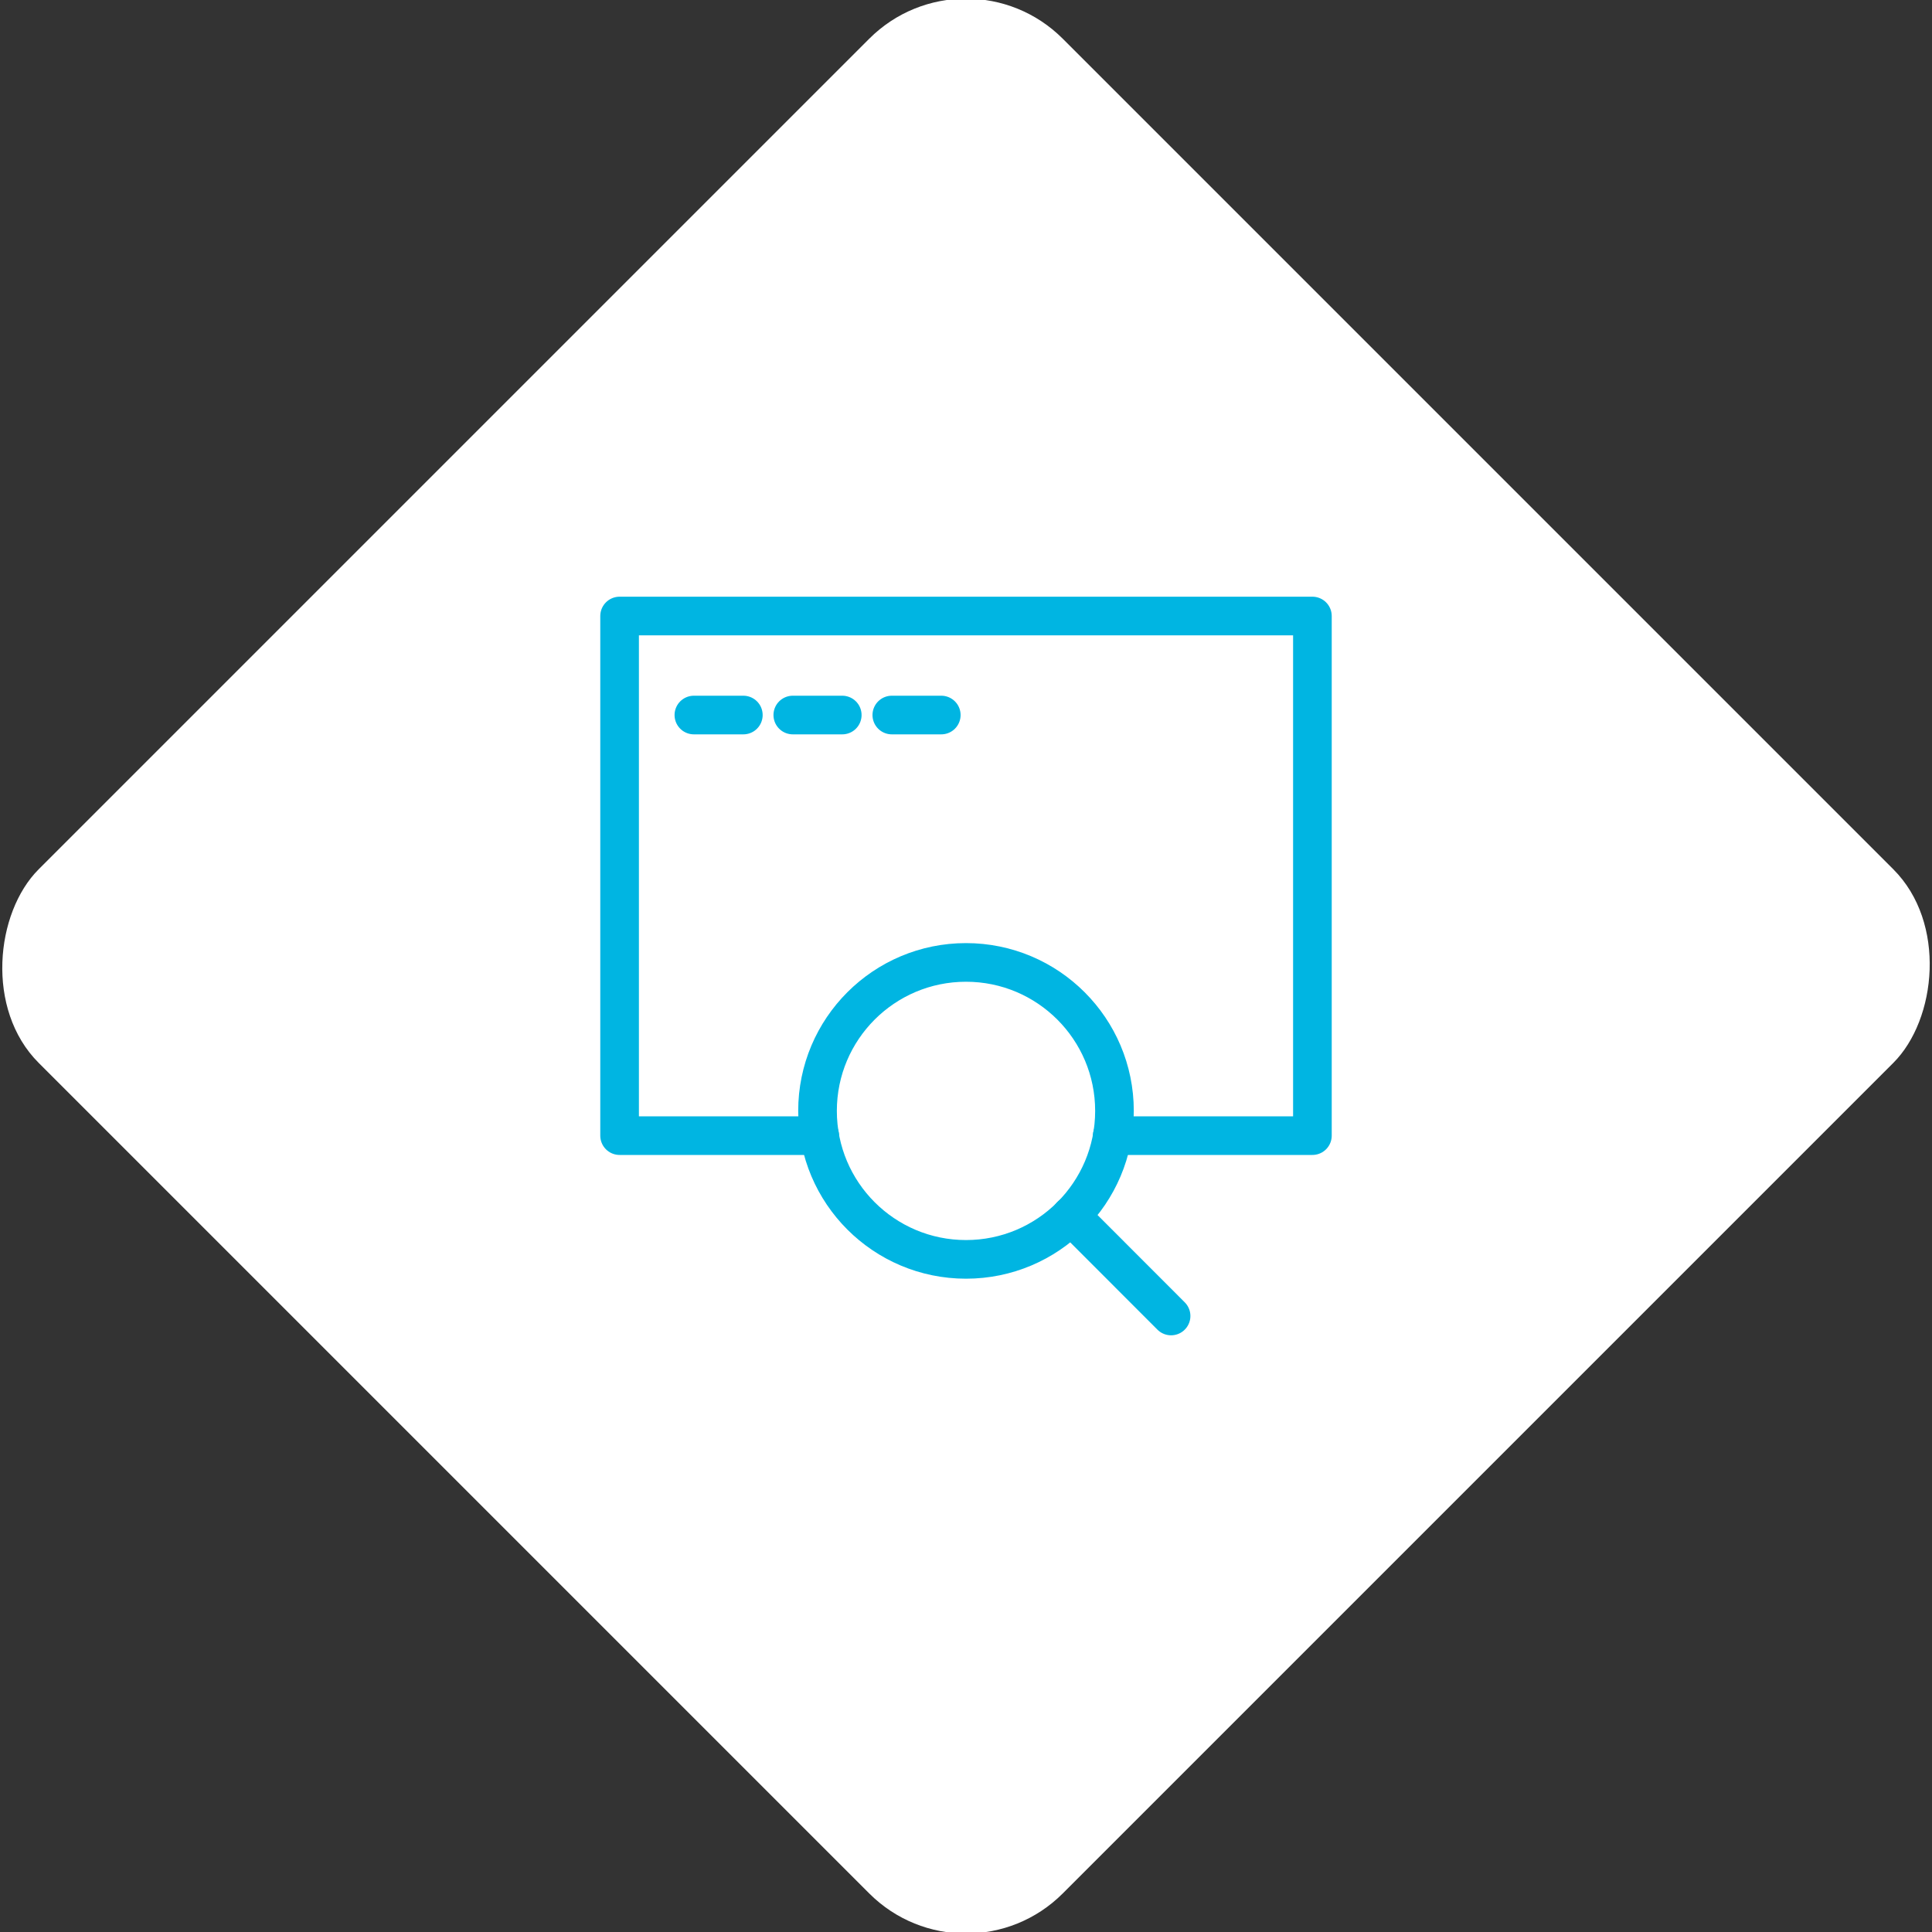 <svg xmlns="http://www.w3.org/2000/svg" viewBox="0 0 200 200"><rect x="0" y="0" width="200" height="200" fill="#333333" stroke="none"/><title>WebSearch</title><g id="89cee004-12a8-45cc-b366-02aad9863103" data-name="Sky"><rect x="25.04" y="25.04" width="149.93" height="149.93" rx="14.17" ry="14.17" transform="translate(100 -41.42) rotate(45)" style="fill:#fff"/></g><g id="7883a1c8-576e-4740-8689-46202a56dce0" data-name="Icon"><g id="280f9d3d-21f9-4e9a-9bac-88b0f667126e" data-name="&lt;Group&gt;"><polyline id="04778f95-5abf-4d89-8e20-9d3c166d37da" data-name="&lt;Path&gt;" points="115.14 117.56 135.86 117.56 135.86 63.77 64.14 63.77 64.14 117.56 84.86 117.56" style="fill:none;stroke:#00b5e2;stroke-linecap:round;stroke-linejoin:round;stroke-width:4px"/><line id="4604cb95-f7f5-4cb8-9922-c5c403057a64" data-name="&lt;Path&gt;" x1="92.32" y1="74.02" x2="97.44" y2="74.02" style="fill:none;stroke:#00b5e2;stroke-linecap:round;stroke-linejoin:round;stroke-width:4px"/><line id="c90c53e7-71e1-4574-b7d9-3fe01c8bdcf5" data-name="&lt;Path&gt;" x1="82.07" y1="74.02" x2="87.19" y2="74.02" style="fill:none;stroke:#00b5e2;stroke-linecap:round;stroke-linejoin:round;stroke-width:4px"/><line id="1a07b5ec-66ce-4760-a8a5-44a7ccfdf04a" data-name="&lt;Path&gt;" x1="71.83" y1="74.02" x2="76.95" y2="74.02" style="fill:none;stroke:#00b5e2;stroke-linecap:round;stroke-linejoin:round;stroke-width:4px"/><circle id="3ba8f1cb-ca0e-4d55-ad35-c10b31cbb5f9" data-name="&lt;Path&gt;" cx="100" cy="115" r="15.37" style="fill:none;stroke:#00b5e2;stroke-linecap:round;stroke-linejoin:round;stroke-width:4px"/><line id="01d791cd-6e08-4625-a3af-0efa9f620767" data-name="&lt;Path&gt;" x1="121.23" y1="136.23" x2="110.86" y2="125.85" style="fill:none;stroke:#00b5e2;stroke-linecap:round;stroke-linejoin:round;stroke-width:4px"/></g></g></svg>